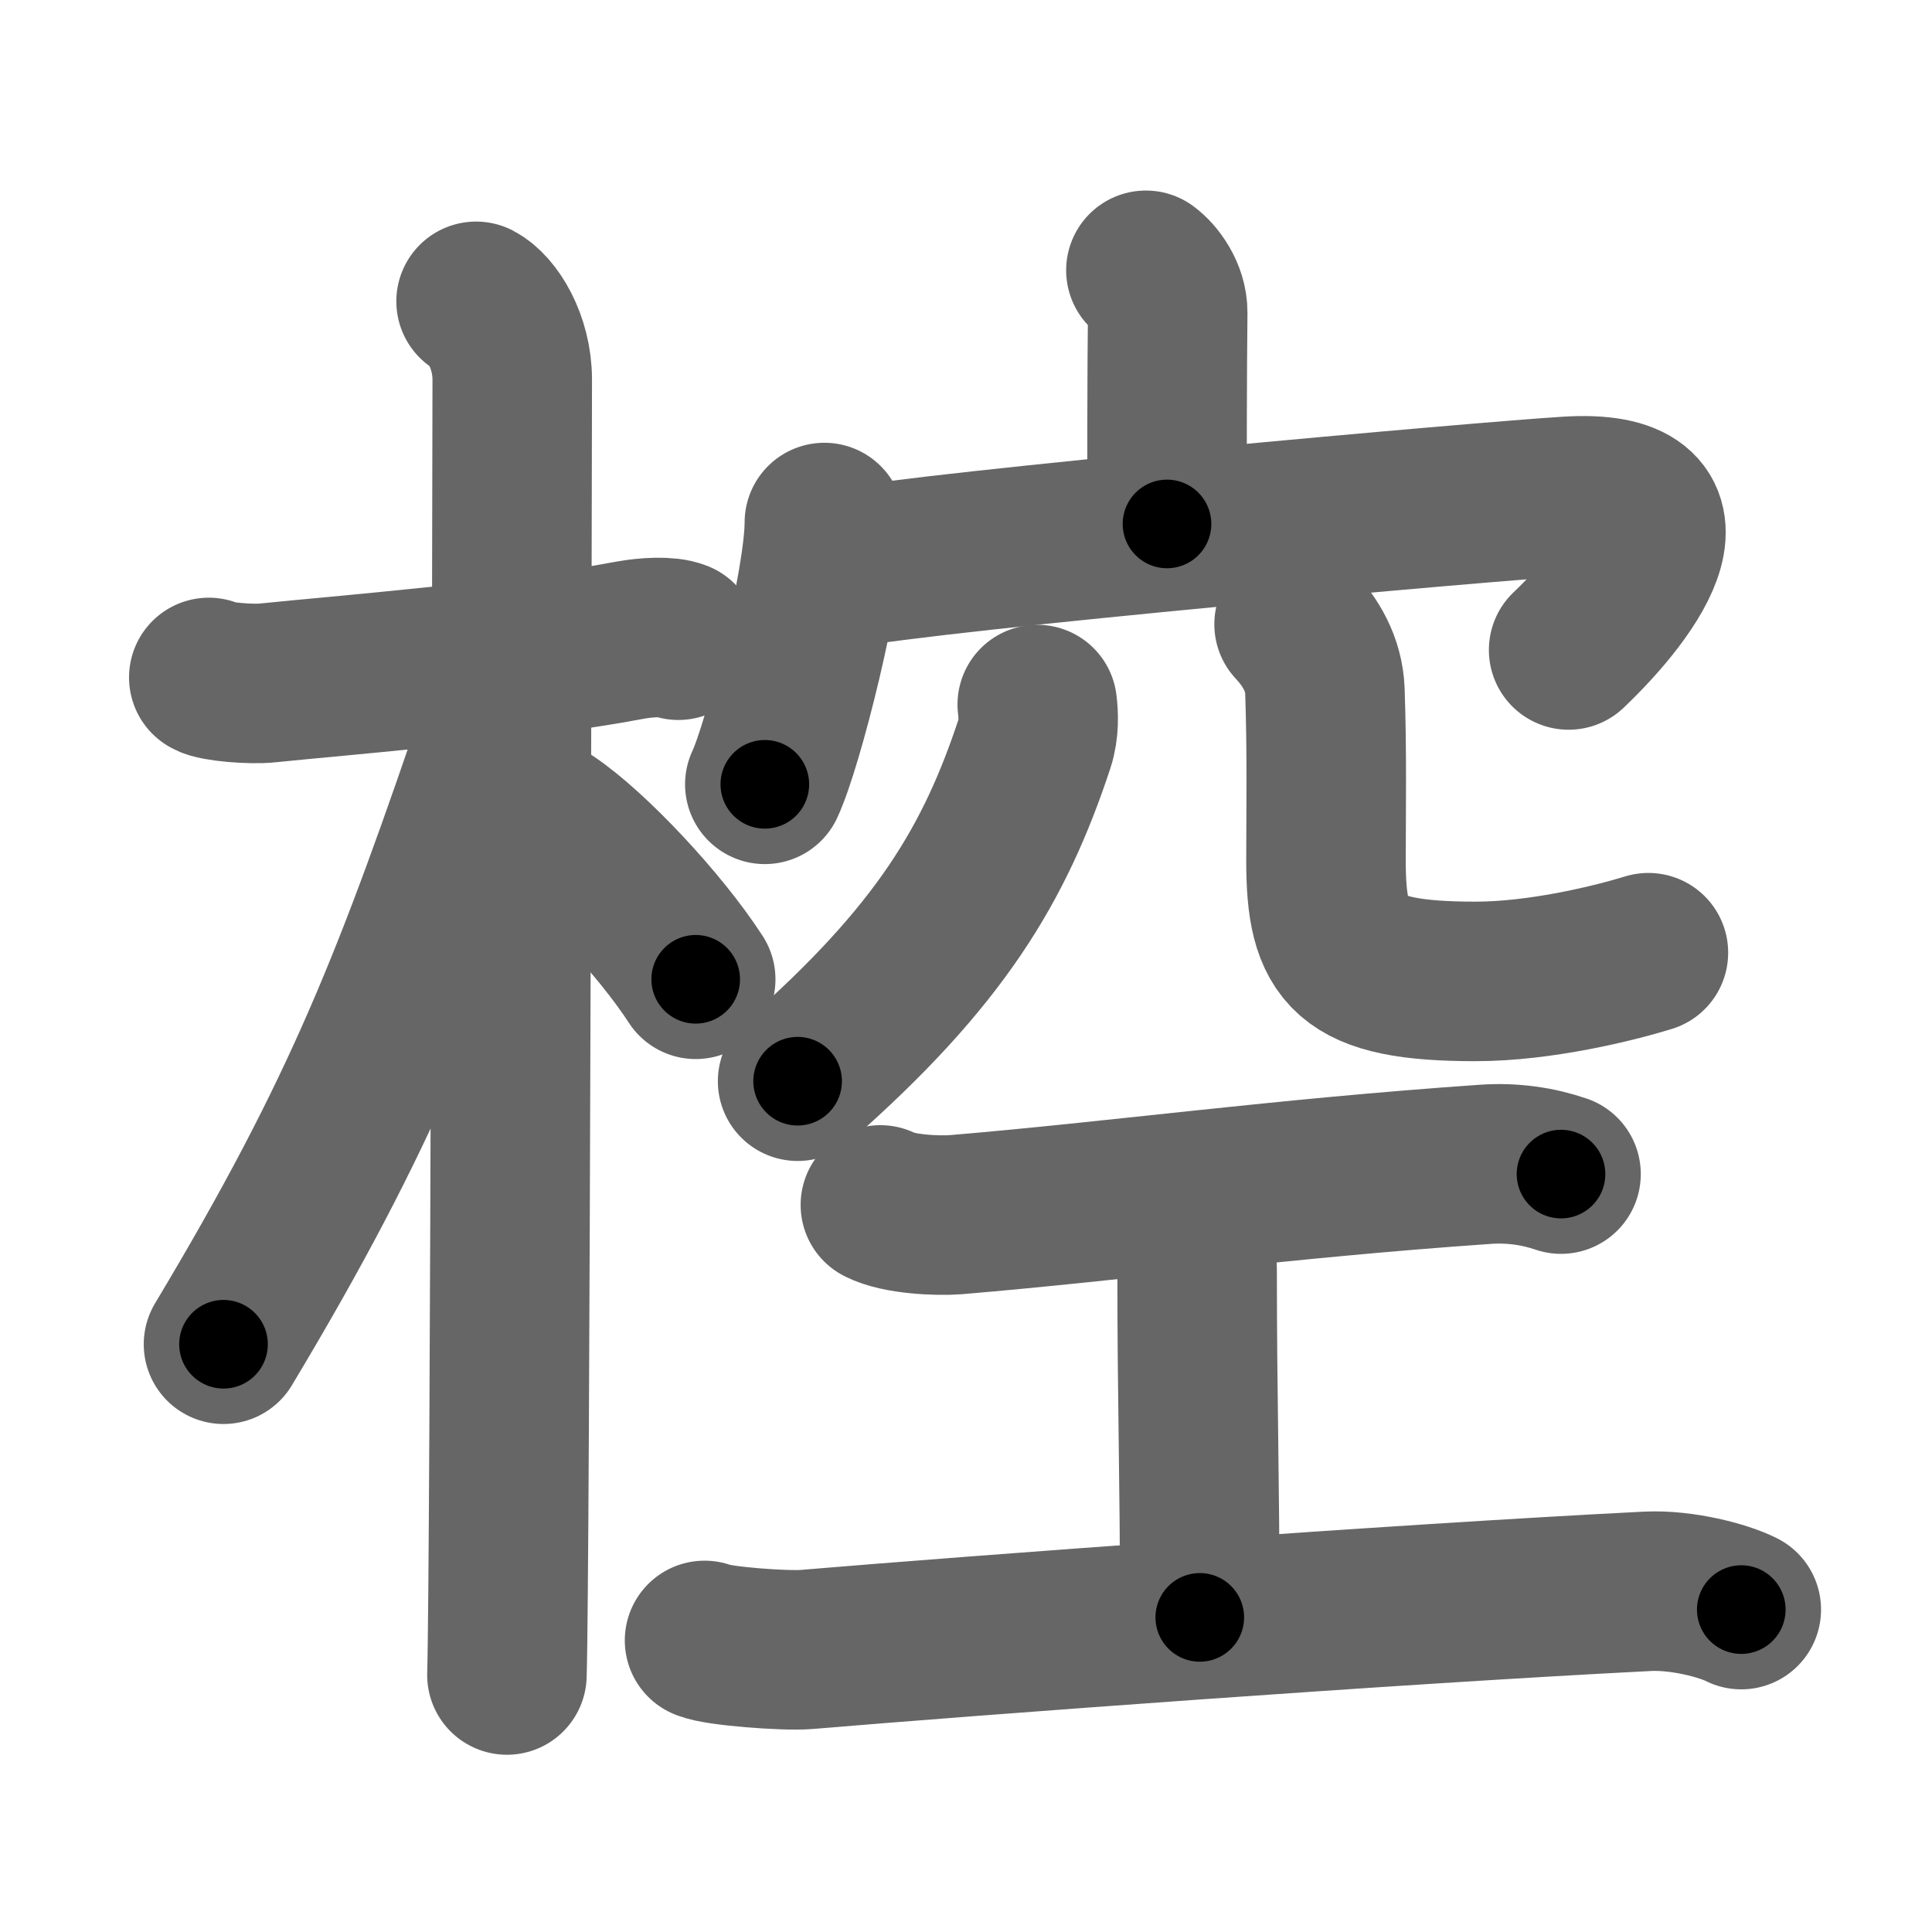 <svg xmlns="http://www.w3.org/2000/svg" width="109" height="109" viewBox="0 0 109 109" id="690c"><g fill="none" stroke="#666" stroke-width="9" stroke-linecap="round" stroke-linejoin="round"><g><g><path d="M11.78,38.22c0.35,0.24,2.39,0.41,3.31,0.31c3.94-0.41,14.12-1.21,20.45-2.41c0.92-0.17,2.15-0.24,2.73,0" /><path d="M26.86,17c0.91,0.47,2.04,2.25,2.04,4.42c0,0.95-0.12,67.25-0.3,73.08" /><path d="M28.44,40.28c-5.1,15.04-7.94,22.4-15.83,35.56" /><path d="M30.97,46.4c2.37,1.59,6.28,5.76,8.28,8.85" /></g><g><g><g><path d="M64.65,15.25c0.51,0.37,1.24,1.32,1.23,2.39c-0.04,3.36-0.04,8.86-0.04,11.92" /><g><path d="M46.51,29.48c0,3.34-2.31,12.54-3.36,14.77" /><path d="M47.11,32.13C53.25,31,83.85,28.28,88.47,28c7.67-0.47,3.71,5.17,0.03,8.67" /></g></g><g><path d="M58.52,39.75c0.07,0.54,0.11,1.4-0.15,2.19C56.13,48.72,53.06,53.92,45,61" /><path d="M73.01,35.22c0.94,1.02,1.68,2.22,1.74,3.78c0.12,3.5,0.06,6.81,0.06,9.56c0,5.19,1.19,6.81,8.43,6.81c3.74,0,7.91-1.05,9.76-1.62" /></g></g><g><path d="M49.67,67.98c1.02,0.53,3.21,0.63,4.25,0.55c9.17-0.77,18.31-2.04,29.86-2.84c1.57-0.11,3,0.11,4.29,0.55" /><path d="M66.58,68.95c0.96,1.25,0.96,2,0.96,3c0,7,0.15,11.3,0.15,19.3" /><path d="M39.75,92.55c0.72,0.32,4.53,0.61,5.75,0.51c9.53-0.8,32.98-2.55,47.44-3.28c1.96-0.1,4.32,0.53,5.3,1.03" /></g></g></g></g><g fill="none" stroke="#000" stroke-width="5" stroke-linecap="round" stroke-linejoin="round"><path d="M11.78,38.22c0.35,0.24,2.39,0.41,3.31,0.31c3.94-0.41,14.12-1.21,20.45-2.41c0.92-0.17,2.15-0.24,2.73,0" stroke-dasharray="26.704" stroke-dashoffset="26.704"><animate attributeName="stroke-dashoffset" values="26.704;26.704;0" dur="0.267s" fill="freeze" begin="0s;690c.click" /></path><path d="M26.86,17c0.91,0.47,2.04,2.25,2.04,4.42c0,0.95-0.12,67.25-0.3,73.08" stroke-dasharray="78.146" stroke-dashoffset="78.146"><animate attributeName="stroke-dashoffset" values="78.146" fill="freeze" begin="690c.click" /><animate attributeName="stroke-dashoffset" values="78.146;78.146;0" keyTimes="0;0.312;1" dur="0.855s" fill="freeze" begin="0s;690c.click" /></path><path d="M28.44,40.28c-5.1,15.04-7.94,22.4-15.83,35.56" stroke-dasharray="39.025" stroke-dashoffset="39.025"><animate attributeName="stroke-dashoffset" values="39.025" fill="freeze" begin="690c.click" /><animate attributeName="stroke-dashoffset" values="39.025;39.025;0" keyTimes="0;0.687;1" dur="1.245s" fill="freeze" begin="0s;690c.click" /></path><path d="M30.97,46.4c2.37,1.59,6.28,5.76,8.28,8.85" stroke-dasharray="12.178" stroke-dashoffset="12.178"><animate attributeName="stroke-dashoffset" values="12.178" fill="freeze" begin="690c.click" /><animate attributeName="stroke-dashoffset" values="12.178;12.178;0" keyTimes="0;0.911;1" dur="1.367s" fill="freeze" begin="0s;690c.click" /></path><path d="M64.65,15.25c0.51,0.37,1.24,1.32,1.23,2.39c-0.04,3.36-0.04,8.86-0.04,11.92" stroke-dasharray="14.7" stroke-dashoffset="14.7"><animate attributeName="stroke-dashoffset" values="14.7" fill="freeze" begin="690c.click" /><animate attributeName="stroke-dashoffset" values="14.7;14.7;0" keyTimes="0;0.903;1" dur="1.514s" fill="freeze" begin="0s;690c.click" /></path><path d="M46.51,29.48c0,3.34-2.31,12.54-3.36,14.77" stroke-dasharray="15.199" stroke-dashoffset="15.199"><animate attributeName="stroke-dashoffset" values="15.199" fill="freeze" begin="690c.click" /><animate attributeName="stroke-dashoffset" values="15.199;15.199;0" keyTimes="0;0.909;1" dur="1.666s" fill="freeze" begin="0s;690c.click" /></path><path d="M47.11,32.13C53.25,31,83.85,28.28,88.47,28c7.67-0.47,3.71,5.17,0.03,8.67" stroke-dasharray="55.131" stroke-dashoffset="55.131"><animate attributeName="stroke-dashoffset" values="55.131" fill="freeze" begin="690c.click" /><animate attributeName="stroke-dashoffset" values="55.131;55.131;0" keyTimes="0;0.751;1" dur="2.217s" fill="freeze" begin="0s;690c.click" /></path><path d="M58.52,39.75c0.07,0.54,0.11,1.4-0.15,2.19C56.13,48.72,53.06,53.92,45,61" stroke-dasharray="25.823" stroke-dashoffset="25.823"><animate attributeName="stroke-dashoffset" values="25.823" fill="freeze" begin="690c.click" /><animate attributeName="stroke-dashoffset" values="25.823;25.823;0" keyTimes="0;0.896;1" dur="2.475s" fill="freeze" begin="0s;690c.click" /></path><path d="M73.01,35.22c0.94,1.02,1.68,2.22,1.74,3.78c0.12,3.5,0.06,6.81,0.06,9.56c0,5.19,1.19,6.81,8.43,6.81c3.74,0,7.91-1.05,9.76-1.62" stroke-dasharray="36.691" stroke-dashoffset="36.691"><animate attributeName="stroke-dashoffset" values="36.691" fill="freeze" begin="690c.click" /><animate attributeName="stroke-dashoffset" values="36.691;36.691;0" keyTimes="0;0.871;1" dur="2.842s" fill="freeze" begin="0s;690c.click" /></path><path d="M49.67,67.98c1.02,0.53,3.21,0.63,4.25,0.55c9.17-0.77,18.31-2.04,29.86-2.84c1.57-0.11,3,0.11,4.29,0.55" stroke-dasharray="38.675" stroke-dashoffset="38.675"><animate attributeName="stroke-dashoffset" values="38.675" fill="freeze" begin="690c.click" /><animate attributeName="stroke-dashoffset" values="38.675;38.675;0" keyTimes="0;0.88;1" dur="3.229s" fill="freeze" begin="0s;690c.click" /></path><path d="M66.58,68.95c0.96,1.25,0.96,2,0.96,3c0,7,0.15,11.3,0.15,19.3" stroke-dasharray="22.531" stroke-dashoffset="22.531"><animate attributeName="stroke-dashoffset" values="22.531" fill="freeze" begin="690c.click" /><animate attributeName="stroke-dashoffset" values="22.531;22.531;0" keyTimes="0;0.935;1" dur="3.454s" fill="freeze" begin="0s;690c.click" /></path><path d="M39.75,92.55c0.72,0.32,4.53,0.61,5.75,0.51c9.53-0.8,32.98-2.55,47.44-3.28c1.96-0.1,4.32,0.53,5.3,1.03" stroke-dasharray="58.792" stroke-dashoffset="58.792"><animate attributeName="stroke-dashoffset" values="58.792" fill="freeze" begin="690c.click" /><animate attributeName="stroke-dashoffset" values="58.792;58.792;0" keyTimes="0;0.855;1" dur="4.042s" fill="freeze" begin="0s;690c.click" /></path></g></svg>